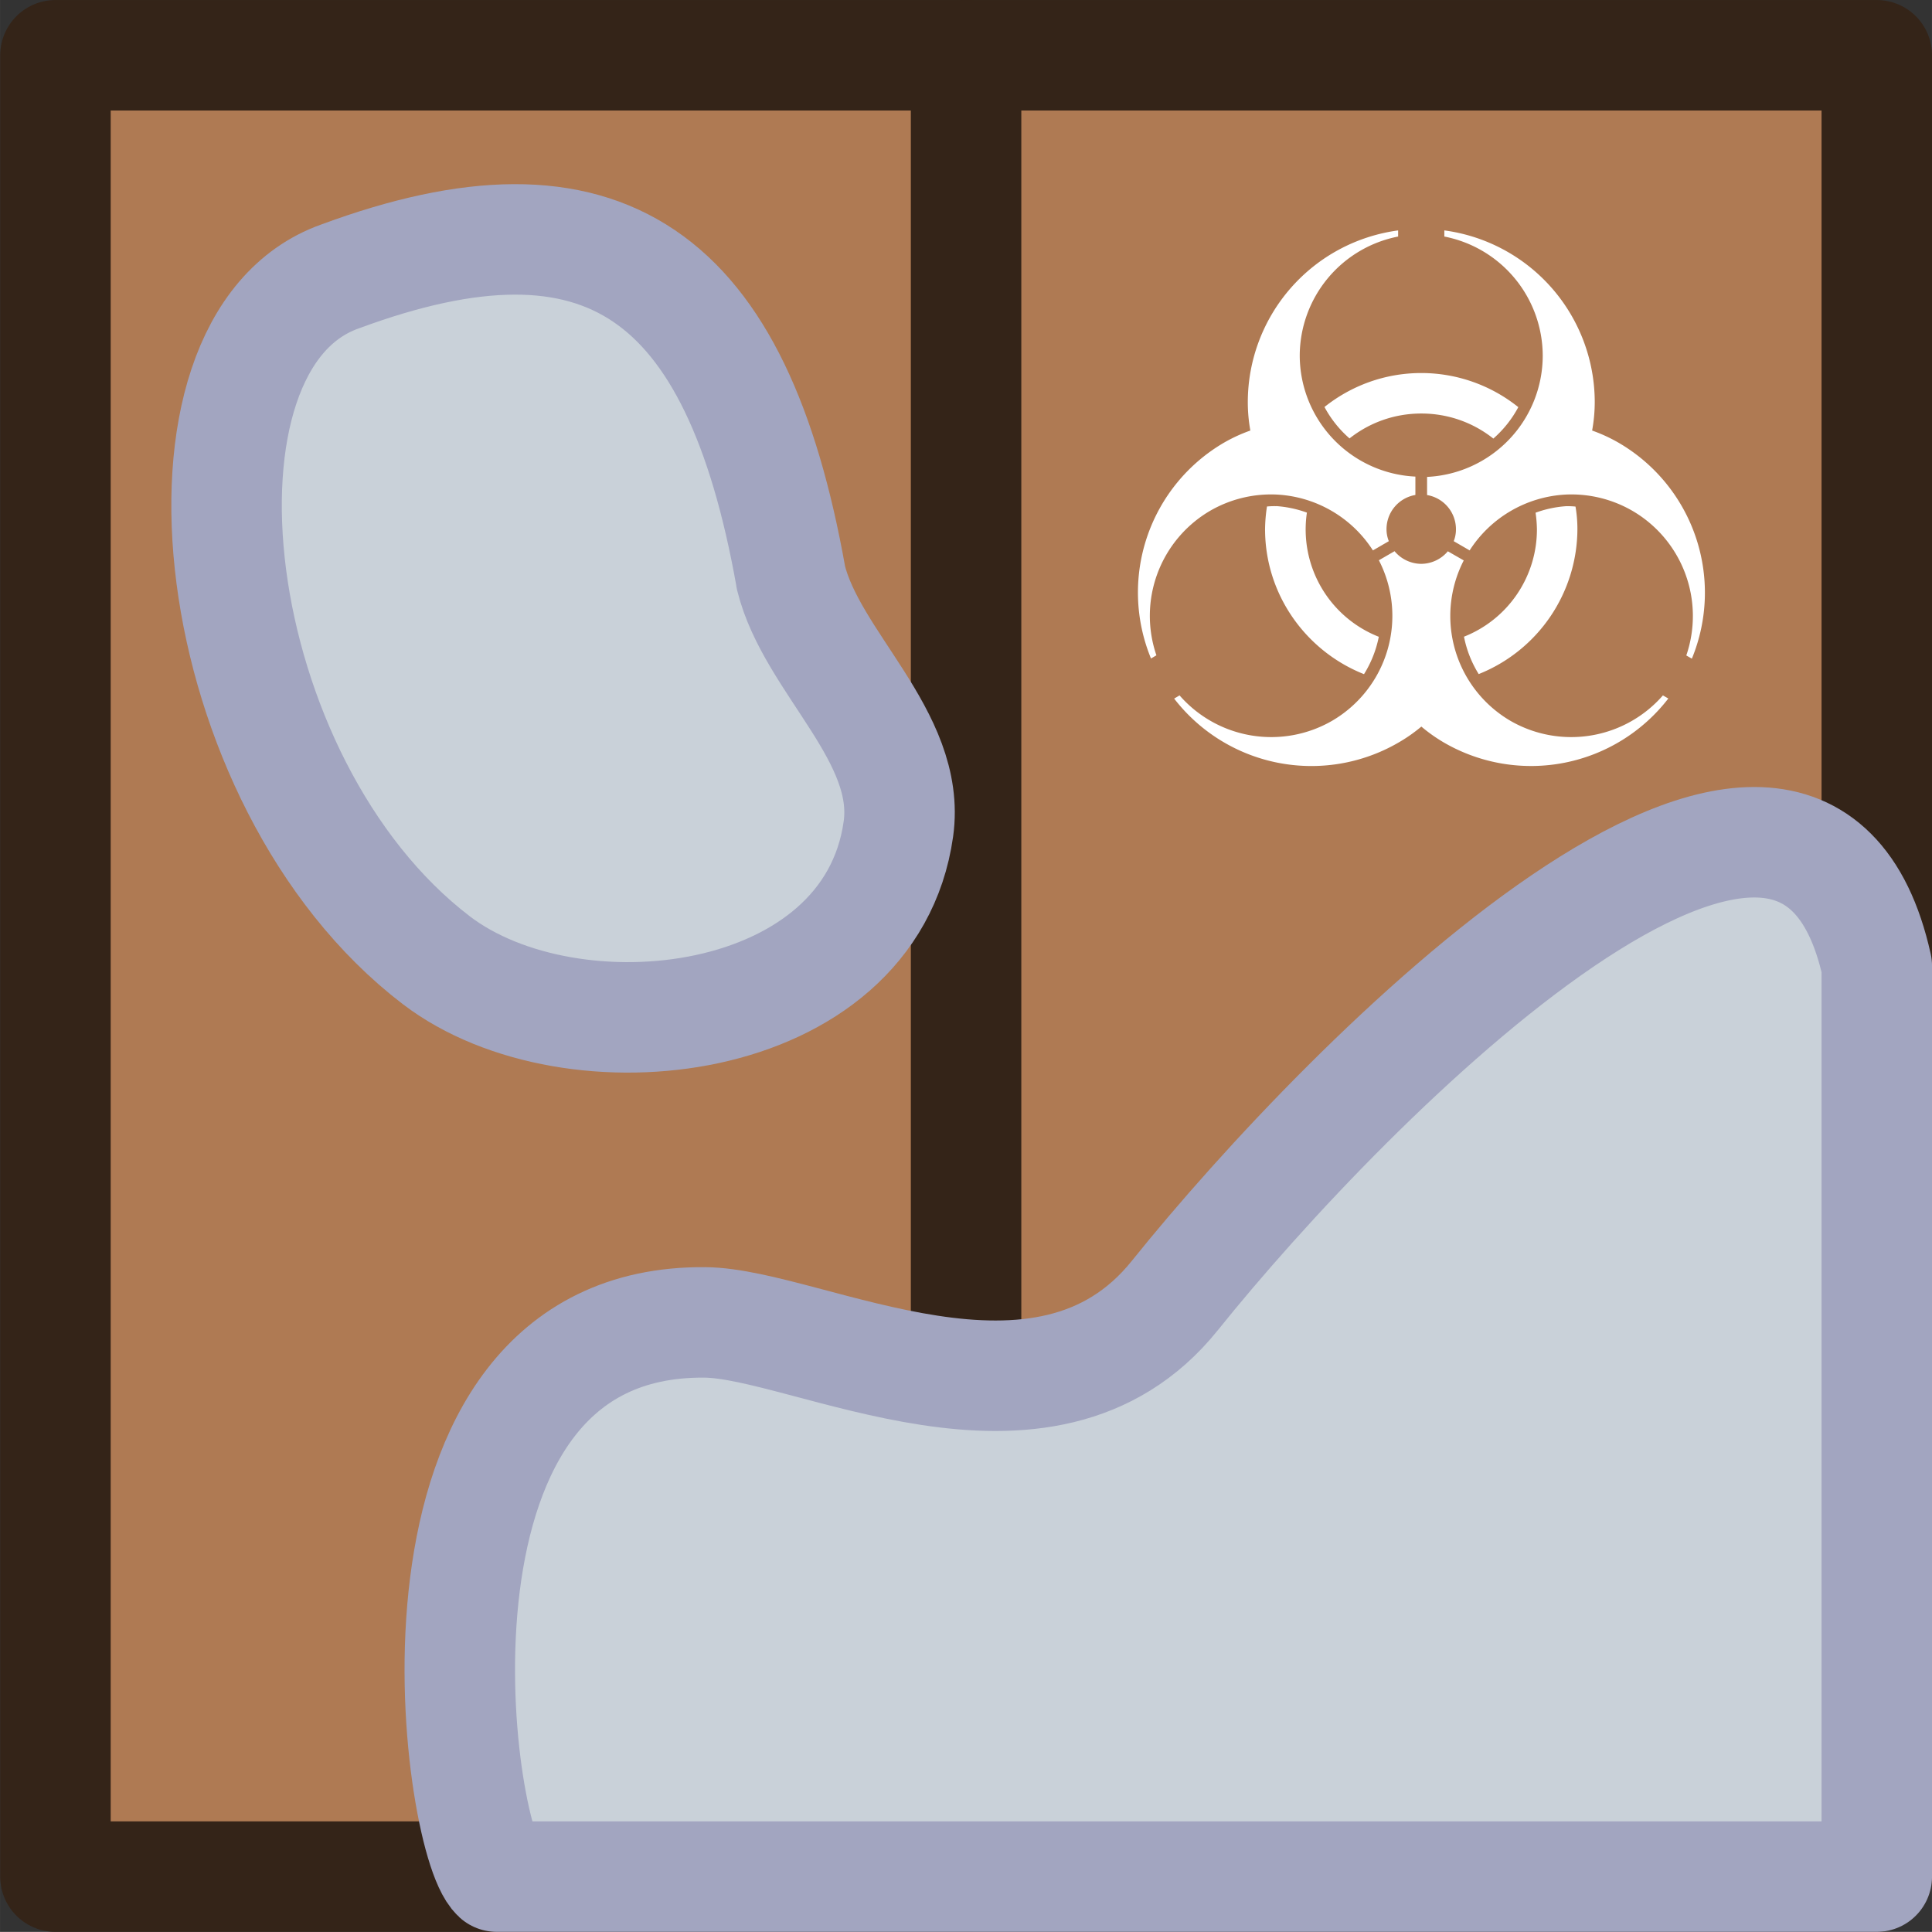 <svg xmlns="http://www.w3.org/2000/svg" xml:space="preserve" width="91.805" height="91.8" viewBox="0 0 24.29 24.289"><rect x="0" y="0" width="24.29" height="24.289" fill="#333333" stroke="none"/><g style="stroke-width:1.389;stroke-dasharray:none" transform="translate(.002)"><rect width="22.899" height="22.899" x=".695" y=".695" rx="0" ry="0" style="fill:#af7a53;fill-opacity:1;fill-rule:nonzero;stroke:#342418;stroke-width:1.389;stroke-linecap:round;stroke-linejoin:round;stroke-miterlimit:4;stroke-dasharray:none;stroke-dashoffset:0;stroke-opacity:1;paint-order:normal"/><path d="M17.576 2.897a2.18 2.18 0 0 0-1.89 2.156 2 2 0 0 0 .032.36 2 2 0 0 0-.327.15 2.18 2.18 0 0 0-.922 2.716l.068-.04a1.53 1.53 0 0 1 .677-1.818 1.53 1.53 0 0 1 .836-.203 1.53 1.53 0 0 1 1.209.702l.2-.116a.4.4 0 0 1-.029-.151.436.436 0 0 1 .363-.43v-.231a1.527 1.527 0 0 1-1.454-1.52 1.53 1.53 0 0 1 1.237-1.498Zm.581 0v.077a1.53 1.53 0 0 1 1.237 1.498 1.527 1.527 0 0 1-1.454 1.524v.228a.436.436 0 0 1 .363.429.4.4 0 0 1-.028.151l.2.116a1.53 1.53 0 0 1 1.208-.702 1.53 1.53 0 0 1 .836.203 1.53 1.53 0 0 1 .68 1.82l.07.04a2.18 2.18 0 0 0-.927-2.718 2 2 0 0 0-.327-.15 2 2 0 0 0 .033-.36 2.18 2.18 0 0 0-1.89-2.156m-.29 1.793c-.46 0-.883.16-1.218.427a1.4 1.4 0 0 0 .315.395c.248-.196.56-.313.903-.313s.657.118.905.315a1.4 1.4 0 0 0 .314-.395 1.95 1.95 0 0 0-1.22-.429m-1.824 1.674a1 1 0 0 0-.116.004 2 2 0 0 0-.024.284c0 .827.517 1.536 1.244 1.824a1.4 1.4 0 0 0 .186-.47 1.45 1.45 0 0 1-.904-1.561 1.4 1.4 0 0 0-.386-.082zm3.647 0a1.4 1.4 0 0 0-.386.082q.015.101.017.207a1.45 1.45 0 0 1-.917 1.352 1.4 1.4 0 0 0 .185.47 1.97 1.97 0 0 0 1.241-1.822q0-.145-.024-.284a1 1 0 0 0-.117-.005zm-2.159.566-.197.114a1.527 1.527 0 0 1-.593 2.021 1.53 1.53 0 0 1-1.913-.322l-.068.04a2.18 2.18 0 0 0 2.812.558 2 2 0 0 0 .296-.206 2 2 0 0 0 .293.206 2.18 2.18 0 0 0 2.812-.559l-.068-.039a1.53 1.53 0 0 1-1.913.322 1.527 1.527 0 0 1-.591-2.019l-.2-.115a.44.44 0 0 1-.335.158.44.44 0 0 1-.335-.159z" style="fill:#fff;stroke-width:1.389;stroke-dasharray:none"/><path d="M12.144.695v22.898" style="fill:none;stroke:#342418;stroke-width:1.389;stroke-linecap:round;stroke-linejoin:round;stroke-miterlimit:4;stroke-dasharray:none;stroke-opacity:1;paint-order:normal"/></g><path d="M-69.947 171.237v11.45h-17.35c-.511-.468-1.43-7.003 2.616-6.968 1.29.011 4.266 1.707 5.908-.337 2.19-2.729 7.871-8.453 8.826-4.145" style="fill:#c9d1d9;fill-opacity:1;stroke:#a2a5c0;stroke-width:1.389;stroke-linecap:round;stroke-linejoin:round;stroke-dasharray:none;stroke-opacity:1" transform="translate(93.543 -159.093)"/><path d="M-83.6 166.352c.263 1.07 1.515 2.002 1.352 3.164-.357 2.539-4.11 2.947-5.809 1.65-2.926-2.235-3.544-7.766-1.215-8.596 3.32-1.23 4.991-.052 5.673 3.782" style="fill:#c9d1d9;fill-opacity:1;stroke:#a2a5c0;stroke-width:1.389;stroke-linecap:round;stroke-linejoin:round;stroke-dasharray:none;stroke-opacity:1" transform="translate(93.543 -159.093)"/></svg>
